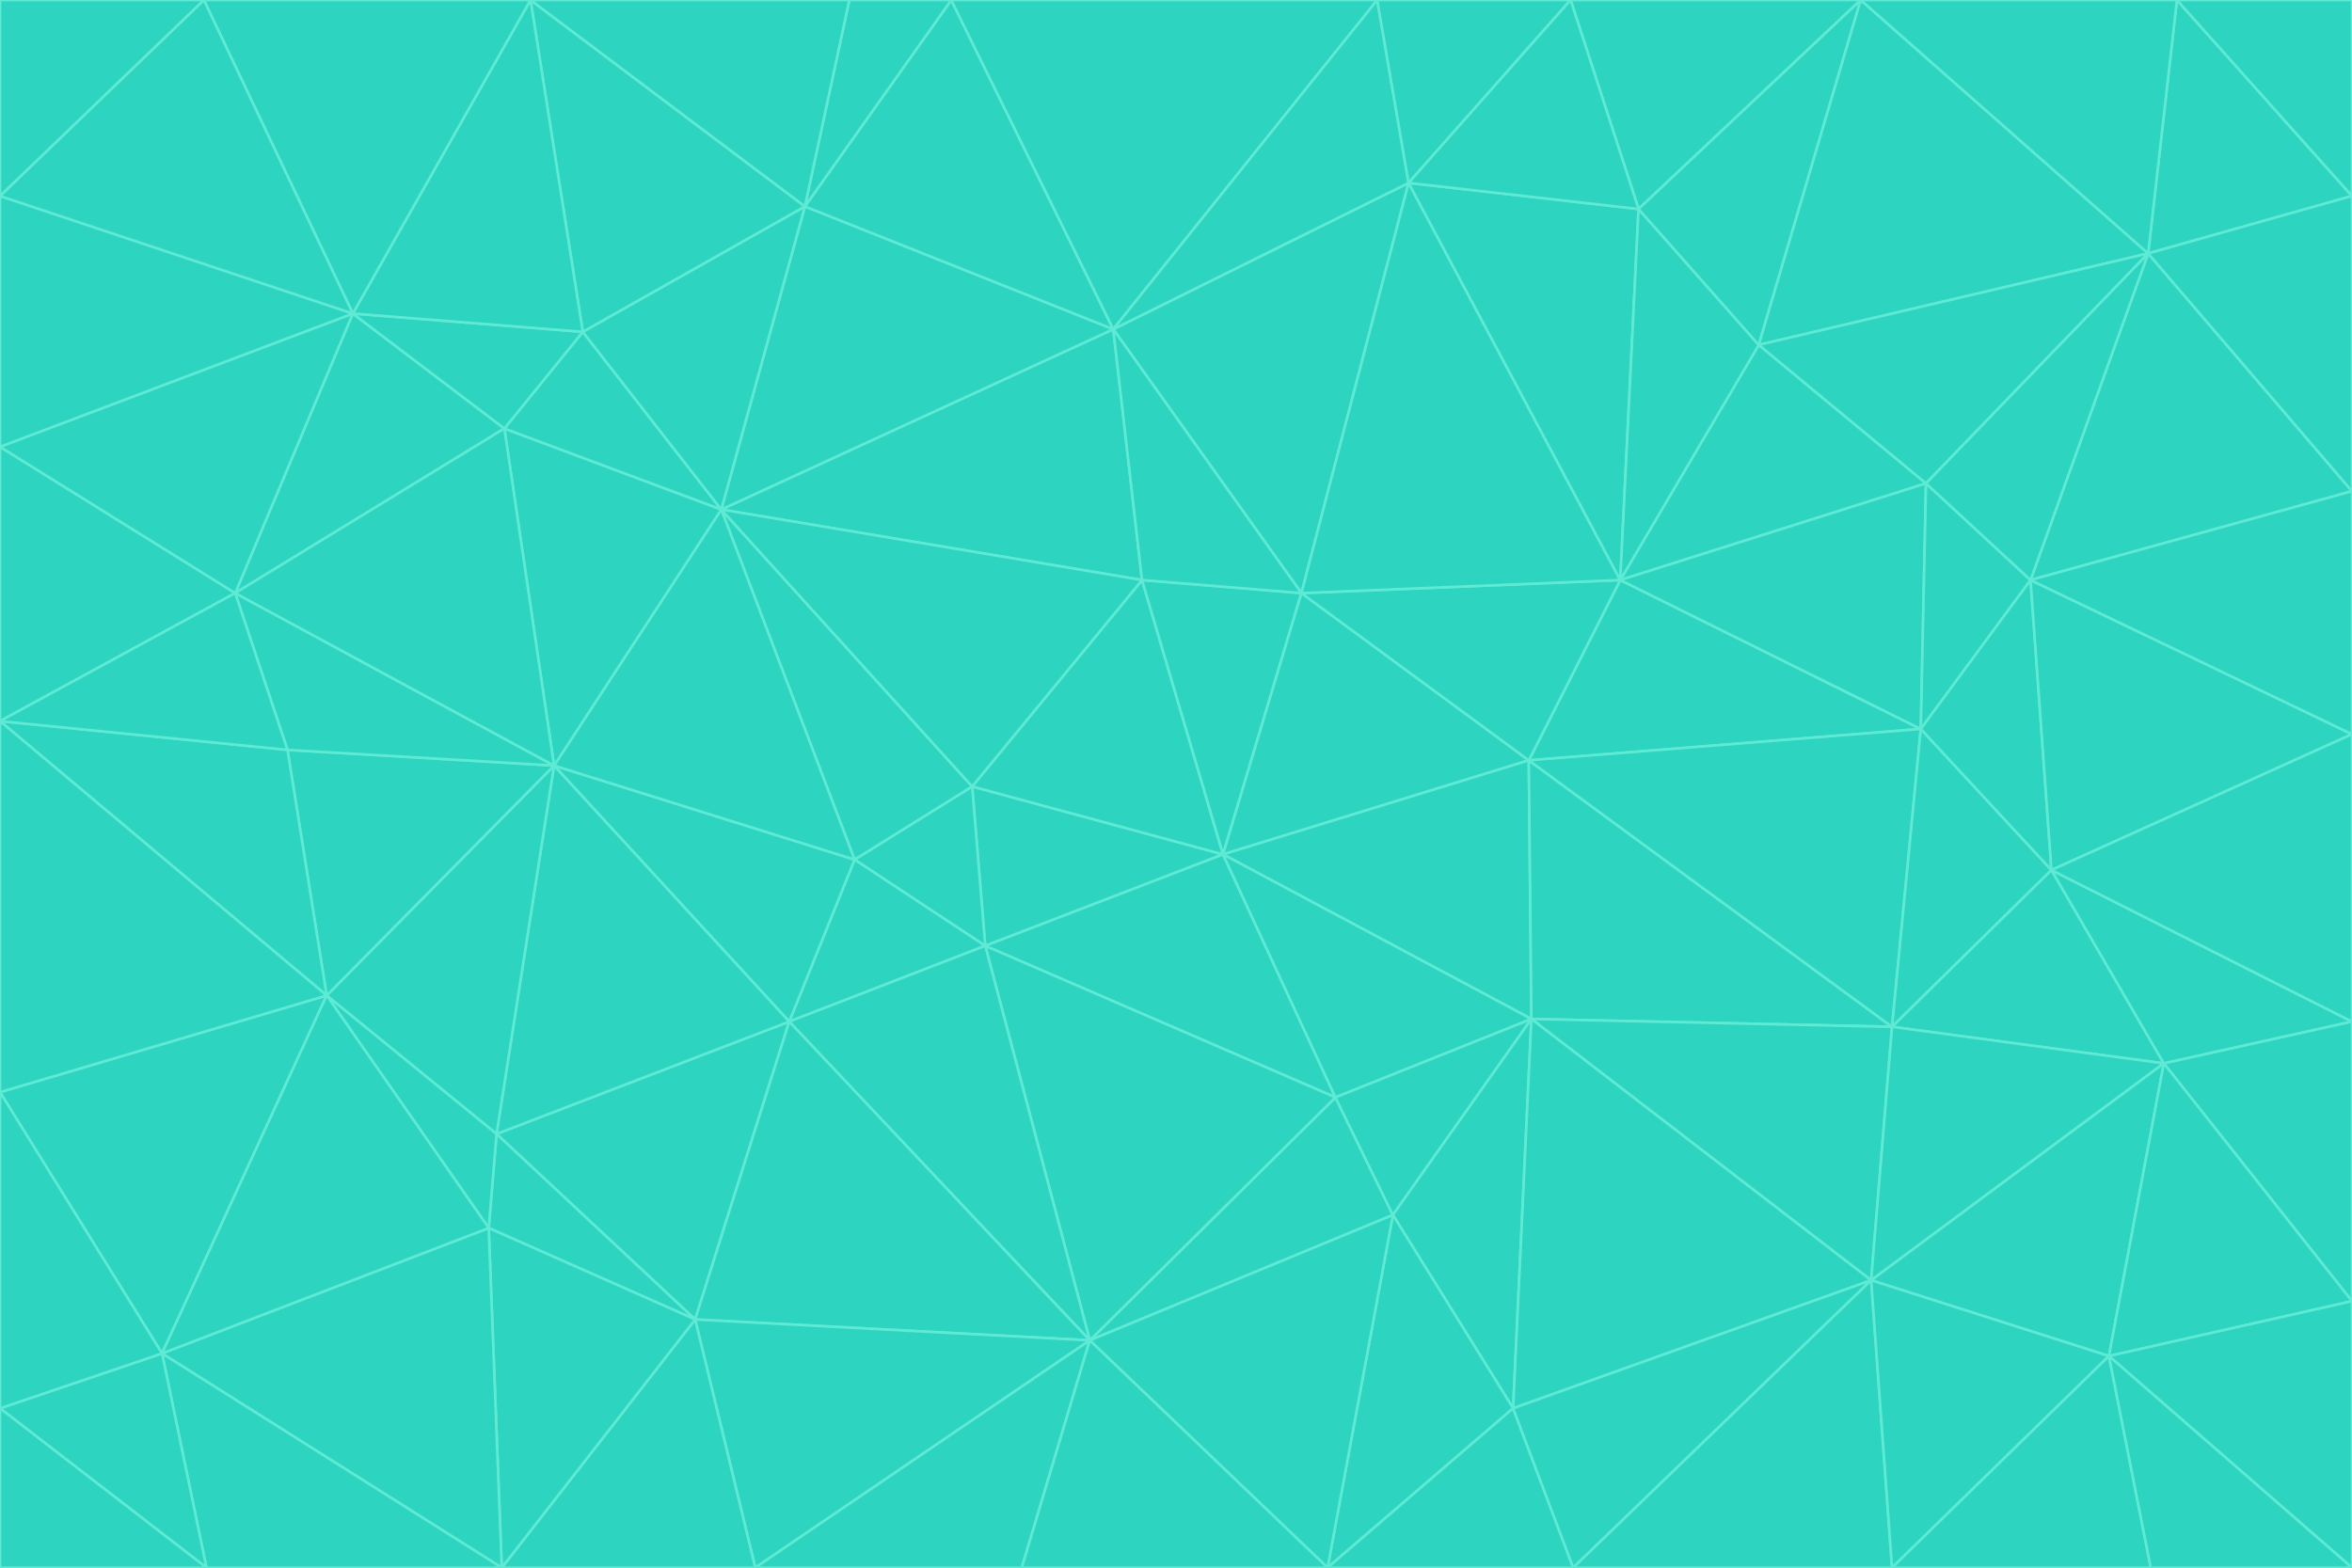 <svg id="visual" viewBox="0 0 900 600" width="900" height="600" xmlns="http://www.w3.org/2000/svg" xmlns:xlink="http://www.w3.org/1999/xlink" version="1.1"><g stroke-width="1" stroke-linejoin="bevel"><path d="M468 327L372 301L377 362Z" fill="#2dd4bf" stroke="#5eead4"></path><path d="M372 301L327 329L377 362Z" fill="#2dd4bf" stroke="#5eead4"></path><path d="M468 327L437 222L372 301Z" fill="#2dd4bf" stroke="#5eead4"></path><path d="M372 301L276 195L327 329Z" fill="#2dd4bf" stroke="#5eead4"></path><path d="M468 327L498 227L437 222Z" fill="#2dd4bf" stroke="#5eead4"></path><path d="M327 329L302 391L377 362Z" fill="#2dd4bf" stroke="#5eead4"></path><path d="M377 362L511 420L468 327Z" fill="#2dd4bf" stroke="#5eead4"></path><path d="M533 465L511 420L417 513Z" fill="#2dd4bf" stroke="#5eead4"></path><path d="M468 327L585 291L498 227Z" fill="#2dd4bf" stroke="#5eead4"></path><path d="M586 390L585 291L468 327Z" fill="#2dd4bf" stroke="#5eead4"></path><path d="M417 513L511 420L377 362Z" fill="#2dd4bf" stroke="#5eead4"></path><path d="M511 420L586 390L468 327Z" fill="#2dd4bf" stroke="#5eead4"></path><path d="M533 465L586 390L511 420Z" fill="#2dd4bf" stroke="#5eead4"></path><path d="M302 391L417 513L377 362Z" fill="#2dd4bf" stroke="#5eead4"></path><path d="M426 126L276 195L437 222Z" fill="#2dd4bf" stroke="#5eead4"></path><path d="M437 222L276 195L372 301Z" fill="#2dd4bf" stroke="#5eead4"></path><path d="M327 329L212 293L302 391Z" fill="#2dd4bf" stroke="#5eead4"></path><path d="M539 70L426 126L498 227Z" fill="#2dd4bf" stroke="#5eead4"></path><path d="M498 227L426 126L437 222Z" fill="#2dd4bf" stroke="#5eead4"></path><path d="M276 195L212 293L327 329Z" fill="#2dd4bf" stroke="#5eead4"></path><path d="M735 279L620 222L585 291Z" fill="#2dd4bf" stroke="#5eead4"></path><path d="M585 291L620 222L498 227Z" fill="#2dd4bf" stroke="#5eead4"></path><path d="M190 434L266 505L302 391Z" fill="#2dd4bf" stroke="#5eead4"></path><path d="M302 391L266 505L417 513Z" fill="#2dd4bf" stroke="#5eead4"></path><path d="M212 293L190 434L302 391Z" fill="#2dd4bf" stroke="#5eead4"></path><path d="M533 465L579 539L586 390Z" fill="#2dd4bf" stroke="#5eead4"></path><path d="M586 390L724 393L585 291Z" fill="#2dd4bf" stroke="#5eead4"></path><path d="M508 600L579 539L533 465Z" fill="#2dd4bf" stroke="#5eead4"></path><path d="M508 600L533 465L417 513Z" fill="#2dd4bf" stroke="#5eead4"></path><path d="M190 434L187 470L266 505Z" fill="#2dd4bf" stroke="#5eead4"></path><path d="M426 126L308 79L276 195Z" fill="#2dd4bf" stroke="#5eead4"></path><path d="M276 195L193 164L212 293Z" fill="#2dd4bf" stroke="#5eead4"></path><path d="M289 600L417 513L266 505Z" fill="#2dd4bf" stroke="#5eead4"></path><path d="M289 600L391 600L417 513Z" fill="#2dd4bf" stroke="#5eead4"></path><path d="M223 127L193 164L276 195Z" fill="#2dd4bf" stroke="#5eead4"></path><path d="M212 293L125 381L190 434Z" fill="#2dd4bf" stroke="#5eead4"></path><path d="M190 434L125 381L187 470Z" fill="#2dd4bf" stroke="#5eead4"></path><path d="M308 79L223 127L276 195Z" fill="#2dd4bf" stroke="#5eead4"></path><path d="M620 222L539 70L498 227Z" fill="#2dd4bf" stroke="#5eead4"></path><path d="M426 126L364 0L308 79Z" fill="#2dd4bf" stroke="#5eead4"></path><path d="M391 600L508 600L417 513Z" fill="#2dd4bf" stroke="#5eead4"></path><path d="M110 287L125 381L212 293Z" fill="#2dd4bf" stroke="#5eead4"></path><path d="M192 600L289 600L266 505Z" fill="#2dd4bf" stroke="#5eead4"></path><path d="M90 227L110 287L212 293Z" fill="#2dd4bf" stroke="#5eead4"></path><path d="M716 490L724 393L586 390Z" fill="#2dd4bf" stroke="#5eead4"></path><path d="M620 222L627 80L539 70Z" fill="#2dd4bf" stroke="#5eead4"></path><path d="M724 393L735 279L585 291Z" fill="#2dd4bf" stroke="#5eead4"></path><path d="M737 185L673 132L620 222Z" fill="#2dd4bf" stroke="#5eead4"></path><path d="M673 132L627 80L620 222Z" fill="#2dd4bf" stroke="#5eead4"></path><path d="M508 600L602 600L579 539Z" fill="#2dd4bf" stroke="#5eead4"></path><path d="M579 539L716 490L586 390Z" fill="#2dd4bf" stroke="#5eead4"></path><path d="M527 0L364 0L426 126Z" fill="#2dd4bf" stroke="#5eead4"></path><path d="M308 79L203 0L223 127Z" fill="#2dd4bf" stroke="#5eead4"></path><path d="M527 0L426 126L539 70Z" fill="#2dd4bf" stroke="#5eead4"></path><path d="M364 0L325 0L308 79Z" fill="#2dd4bf" stroke="#5eead4"></path><path d="M135 120L90 227L193 164Z" fill="#2dd4bf" stroke="#5eead4"></path><path d="M602 600L716 490L579 539Z" fill="#2dd4bf" stroke="#5eead4"></path><path d="M724 393L785 333L735 279Z" fill="#2dd4bf" stroke="#5eead4"></path><path d="M135 120L193 164L223 127Z" fill="#2dd4bf" stroke="#5eead4"></path><path d="M193 164L90 227L212 293Z" fill="#2dd4bf" stroke="#5eead4"></path><path d="M0 418L62 518L125 381Z" fill="#2dd4bf" stroke="#5eead4"></path><path d="M601 0L527 0L539 70Z" fill="#2dd4bf" stroke="#5eead4"></path><path d="M203 0L135 120L223 127Z" fill="#2dd4bf" stroke="#5eead4"></path><path d="M712 0L601 0L627 80Z" fill="#2dd4bf" stroke="#5eead4"></path><path d="M735 279L737 185L620 222Z" fill="#2dd4bf" stroke="#5eead4"></path><path d="M187 470L192 600L266 505Z" fill="#2dd4bf" stroke="#5eead4"></path><path d="M62 518L192 600L187 470Z" fill="#2dd4bf" stroke="#5eead4"></path><path d="M828 407L785 333L724 393Z" fill="#2dd4bf" stroke="#5eead4"></path><path d="M735 279L777 222L737 185Z" fill="#2dd4bf" stroke="#5eead4"></path><path d="M785 333L777 222L735 279Z" fill="#2dd4bf" stroke="#5eead4"></path><path d="M712 0L627 80L673 132Z" fill="#2dd4bf" stroke="#5eead4"></path><path d="M712 0L673 132L822 97Z" fill="#2dd4bf" stroke="#5eead4"></path><path d="M627 80L601 0L539 70Z" fill="#2dd4bf" stroke="#5eead4"></path><path d="M325 0L203 0L308 79Z" fill="#2dd4bf" stroke="#5eead4"></path><path d="M0 276L125 381L110 287Z" fill="#2dd4bf" stroke="#5eead4"></path><path d="M125 381L62 518L187 470Z" fill="#2dd4bf" stroke="#5eead4"></path><path d="M602 600L724 600L716 490Z" fill="#2dd4bf" stroke="#5eead4"></path><path d="M716 490L828 407L724 393Z" fill="#2dd4bf" stroke="#5eead4"></path><path d="M807 519L828 407L716 490Z" fill="#2dd4bf" stroke="#5eead4"></path><path d="M785 333L900 281L777 222Z" fill="#2dd4bf" stroke="#5eead4"></path><path d="M0 171L0 276L90 227Z" fill="#2dd4bf" stroke="#5eead4"></path><path d="M90 227L0 276L110 287Z" fill="#2dd4bf" stroke="#5eead4"></path><path d="M0 171L90 227L135 120Z" fill="#2dd4bf" stroke="#5eead4"></path><path d="M0 276L0 418L125 381Z" fill="#2dd4bf" stroke="#5eead4"></path><path d="M62 518L79 600L192 600Z" fill="#2dd4bf" stroke="#5eead4"></path><path d="M0 539L79 600L62 518Z" fill="#2dd4bf" stroke="#5eead4"></path><path d="M724 600L807 519L716 490Z" fill="#2dd4bf" stroke="#5eead4"></path><path d="M822 97L673 132L737 185Z" fill="#2dd4bf" stroke="#5eead4"></path><path d="M0 75L0 171L135 120Z" fill="#2dd4bf" stroke="#5eead4"></path><path d="M0 418L0 539L62 518Z" fill="#2dd4bf" stroke="#5eead4"></path><path d="M900 188L822 97L777 222Z" fill="#2dd4bf" stroke="#5eead4"></path><path d="M777 222L822 97L737 185Z" fill="#2dd4bf" stroke="#5eead4"></path><path d="M203 0L78 0L135 120Z" fill="#2dd4bf" stroke="#5eead4"></path><path d="M900 391L785 333L828 407Z" fill="#2dd4bf" stroke="#5eead4"></path><path d="M900 391L900 281L785 333Z" fill="#2dd4bf" stroke="#5eead4"></path><path d="M78 0L0 75L135 120Z" fill="#2dd4bf" stroke="#5eead4"></path><path d="M900 498L900 391L828 407Z" fill="#2dd4bf" stroke="#5eead4"></path><path d="M724 600L823 600L807 519Z" fill="#2dd4bf" stroke="#5eead4"></path><path d="M807 519L900 498L828 407Z" fill="#2dd4bf" stroke="#5eead4"></path><path d="M0 539L0 600L79 600Z" fill="#2dd4bf" stroke="#5eead4"></path><path d="M900 281L900 188L777 222Z" fill="#2dd4bf" stroke="#5eead4"></path><path d="M900 600L900 498L807 519Z" fill="#2dd4bf" stroke="#5eead4"></path><path d="M78 0L0 0L0 75Z" fill="#2dd4bf" stroke="#5eead4"></path><path d="M900 75L833 0L822 97Z" fill="#2dd4bf" stroke="#5eead4"></path><path d="M822 97L833 0L712 0Z" fill="#2dd4bf" stroke="#5eead4"></path><path d="M900 188L900 75L822 97Z" fill="#2dd4bf" stroke="#5eead4"></path><path d="M823 600L900 600L807 519Z" fill="#2dd4bf" stroke="#5eead4"></path><path d="M900 75L900 0L833 0Z" fill="#2dd4bf" stroke="#5eead4"></path></g></svg>